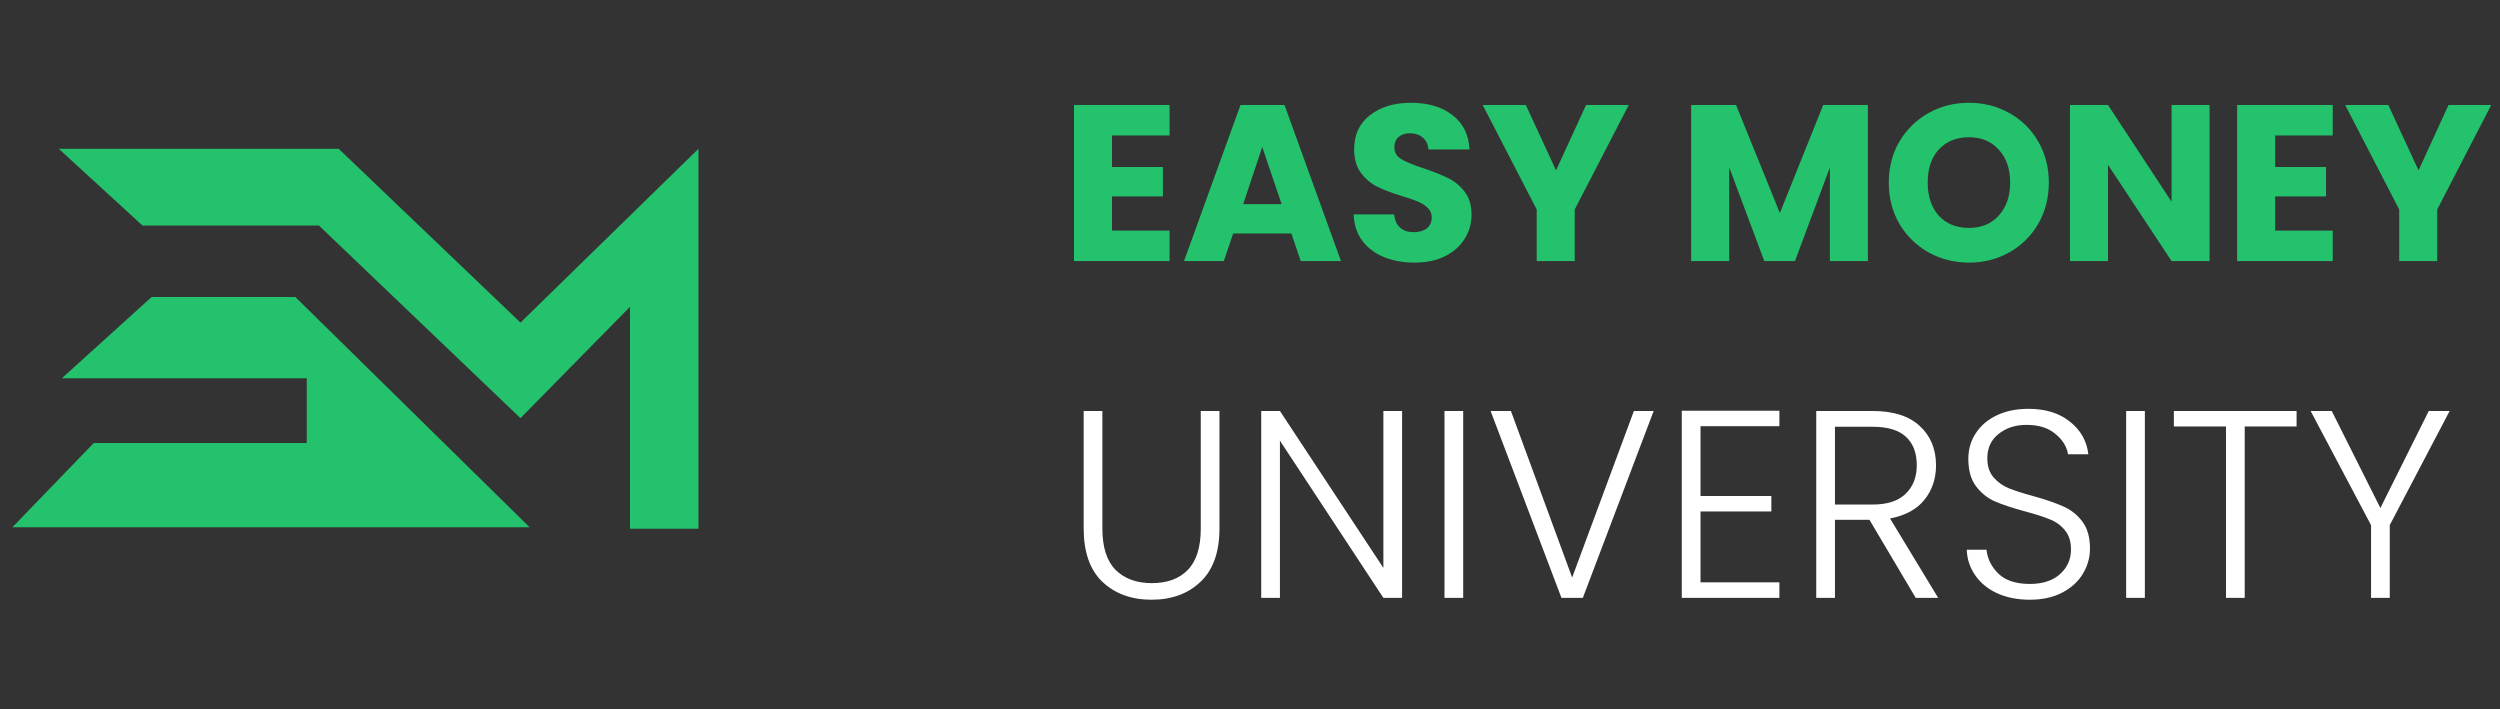 <svg width="141" height="40" viewBox="0 0 141 40" fill="none" xmlns="http://www.w3.org/2000/svg">
<rect x="0" y="0" width="141" height="40" fill="#333333" stroke="none"/>
<g clip-path="url(#clip0_106_26973)">
<path d="M62.717 7.64V9.42H65.588V11.075H62.717V13.006H65.964V14.724H60.573V5.922H65.964V7.64H62.717ZM72.834 13.169H69.55L69.023 14.724H66.779L69.964 5.922H72.446L75.631 14.724H73.361L72.834 13.169ZM72.283 11.514L71.192 8.292L70.114 11.514H72.283ZM79.784 14.811C79.141 14.811 78.564 14.707 78.054 14.498C77.544 14.289 77.135 13.98 76.826 13.57C76.524 13.161 76.366 12.668 76.349 12.091H78.631C78.665 12.417 78.777 12.668 78.969 12.843C79.162 13.01 79.412 13.094 79.722 13.094C80.039 13.094 80.29 13.023 80.474 12.881C80.657 12.73 80.75 12.525 80.75 12.266C80.75 12.049 80.674 11.869 80.524 11.727C80.382 11.585 80.202 11.468 79.985 11.376C79.776 11.284 79.475 11.18 79.082 11.063C78.514 10.887 78.05 10.712 77.691 10.536C77.331 10.361 77.022 10.101 76.763 9.759C76.504 9.416 76.374 8.969 76.374 8.417C76.374 7.598 76.671 6.959 77.264 6.499C77.858 6.031 78.631 5.797 79.584 5.797C80.553 5.797 81.335 6.031 81.928 6.499C82.522 6.959 82.839 7.602 82.881 8.43H80.562C80.545 8.146 80.44 7.924 80.248 7.765C80.056 7.598 79.809 7.515 79.509 7.515C79.249 7.515 79.04 7.586 78.882 7.728C78.723 7.861 78.643 8.058 78.643 8.317C78.643 8.601 78.777 8.823 79.044 8.981C79.312 9.14 79.73 9.312 80.298 9.495C80.867 9.688 81.327 9.872 81.678 10.047C82.037 10.223 82.346 10.477 82.606 10.812C82.865 11.146 82.994 11.577 82.994 12.103C82.994 12.605 82.865 13.06 82.606 13.47C82.354 13.879 81.987 14.205 81.502 14.448C81.017 14.69 80.444 14.811 79.784 14.811ZM91.861 5.922L88.814 11.815V14.724H86.671V11.815L83.624 5.922H86.056L87.761 9.608L89.454 5.922H91.861ZM105.349 5.922V14.724H103.205V9.445L101.237 14.724H99.506L97.526 9.433V14.724H95.382V5.922H97.914L100.384 12.015L102.829 5.922H105.349ZM111.053 14.811C110.226 14.811 109.465 14.619 108.772 14.235C108.086 13.85 107.538 13.315 107.129 12.63C106.728 11.936 106.527 11.159 106.527 10.298C106.527 9.437 106.728 8.664 107.129 7.978C107.538 7.293 108.086 6.758 108.772 6.374C109.465 5.989 110.226 5.797 111.053 5.797C111.881 5.797 112.637 5.989 113.323 6.374C114.016 6.758 114.559 7.293 114.953 7.978C115.354 8.664 115.554 9.437 115.554 10.298C115.554 11.159 115.354 11.936 114.953 12.63C114.551 13.315 114.008 13.85 113.323 14.235C112.637 14.619 111.881 14.811 111.053 14.811ZM111.053 12.855C111.755 12.855 112.315 12.621 112.733 12.153C113.159 11.685 113.373 11.067 113.373 10.298C113.373 9.521 113.159 8.902 112.733 8.442C112.315 7.974 111.755 7.74 111.053 7.74C110.342 7.74 109.775 7.97 109.348 8.43C108.931 8.889 108.722 9.512 108.722 10.298C108.722 11.075 108.931 11.698 109.348 12.166C109.775 12.626 110.342 12.855 111.053 12.855ZM124.62 14.724H122.477L118.891 9.295V14.724H116.747V5.922H118.891L122.477 11.376V5.922H124.62V14.724ZM128.319 7.64V9.42H131.19V11.075H128.319V13.006H131.565V14.724H126.174V5.922H131.565V7.64H128.319ZM140.505 5.922L137.459 11.815V14.724H135.315V11.815L132.268 5.922H134.7L136.406 9.608L138.098 5.922H140.505Z" fill="#24C26D"/>
<path d="M62.174 23.179V29.813C62.174 30.859 62.42 31.633 62.913 32.135C63.416 32.638 64.099 32.889 64.963 32.889C65.828 32.889 66.501 32.643 66.984 32.151C67.477 31.648 67.723 30.869 67.723 29.813V23.179H68.778V29.798C68.778 31.135 68.421 32.141 67.708 32.814C67.004 33.487 66.084 33.824 64.948 33.824C63.813 33.824 62.888 33.487 62.174 32.814C61.471 32.141 61.119 31.135 61.119 29.798V23.179H62.174ZM79.078 33.719H78.023L72.188 24.853V33.719H71.133V23.179H72.188L78.023 32.03V23.179H79.078V33.719ZM82.524 23.179V33.719H81.469V23.179H82.524ZM93.267 23.179L89.272 33.719H88.066L84.07 23.179H85.216L88.669 32.573L92.152 23.179H93.267ZM95.909 24.039V27.974H99.904V28.848H95.909V32.844H100.357V33.719H94.853V23.164H100.357V24.039H95.909ZM108.046 33.719L105.437 29.316H103.492V33.719H102.436V23.179H105.603C106.779 23.179 107.669 23.461 108.271 24.023C108.885 24.586 109.192 25.325 109.192 26.24C109.192 27.004 108.971 27.657 108.528 28.2C108.096 28.733 107.453 29.08 106.598 29.241L109.312 33.719H108.046ZM103.492 28.456H105.618C106.442 28.456 107.061 28.255 107.473 27.853C107.895 27.451 108.106 26.913 108.106 26.24C108.106 25.546 107.905 25.014 107.502 24.642C107.101 24.26 106.468 24.069 105.603 24.069H103.492V28.456ZM114.483 33.824C113.789 33.824 113.176 33.703 112.643 33.462C112.12 33.221 111.708 32.884 111.407 32.452C111.105 32.02 110.944 31.537 110.924 31.005H112.04C112.09 31.517 112.317 31.97 112.718 32.362C113.121 32.744 113.708 32.934 114.483 32.934C115.196 32.934 115.759 32.754 116.171 32.392C116.593 32.02 116.804 31.552 116.804 30.989C116.804 30.537 116.689 30.175 116.458 29.904C116.227 29.622 115.94 29.416 115.599 29.286C115.257 29.145 114.784 28.994 114.181 28.833C113.477 28.642 112.92 28.456 112.507 28.276C112.095 28.095 111.743 27.813 111.452 27.431C111.16 27.049 111.014 26.531 111.014 25.878C111.014 25.335 111.155 24.853 111.437 24.431C111.718 23.998 112.115 23.662 112.628 23.42C113.14 23.179 113.729 23.058 114.392 23.058C115.367 23.058 116.152 23.3 116.744 23.782C117.348 24.255 117.694 24.868 117.784 25.622H116.638C116.568 25.19 116.332 24.808 115.93 24.476C115.528 24.134 114.985 23.963 114.301 23.963C113.668 23.963 113.14 24.134 112.718 24.476C112.296 24.808 112.085 25.265 112.085 25.848C112.085 26.29 112.201 26.647 112.432 26.919C112.663 27.19 112.95 27.396 113.292 27.537C113.643 27.677 114.116 27.828 114.709 27.989C115.392 28.18 115.945 28.371 116.368 28.562C116.79 28.743 117.146 29.024 117.438 29.406C117.73 29.788 117.875 30.301 117.875 30.944C117.875 31.437 117.744 31.904 117.483 32.346C117.222 32.789 116.835 33.146 116.322 33.417C115.81 33.688 115.196 33.824 114.483 33.824ZM120.97 23.179V33.719H119.915V23.179H120.97ZM129.527 23.179V24.054H126.602V33.719H125.546V24.054H122.606V23.179H129.527ZM138.16 23.179L134.782 29.617V33.719H133.727V29.617L130.319 23.179H131.51L134.254 28.652L136.983 23.179H138.16Z" fill="white"/>
<path d="M39.393 29.821H35.532V17.303L29.355 23.583L17.987 12.72H8.035L3.316 8.392H19.102L29.355 18.194L39.393 8.392V29.821Z" fill="#24C26D"/>
<path d="M16.658 16.752H8.55L3.488 21.335H17.301V24.984H5.29L0.7 29.736H29.87L16.658 16.752Z" fill="#24C26D"/>
</g>
<defs>
<clipPath id="clip0_106_26973">
<rect width="140" height="38.694" fill="white" transform="translate(0.7 0.653)"/>
</clipPath>
</defs>
</svg>
